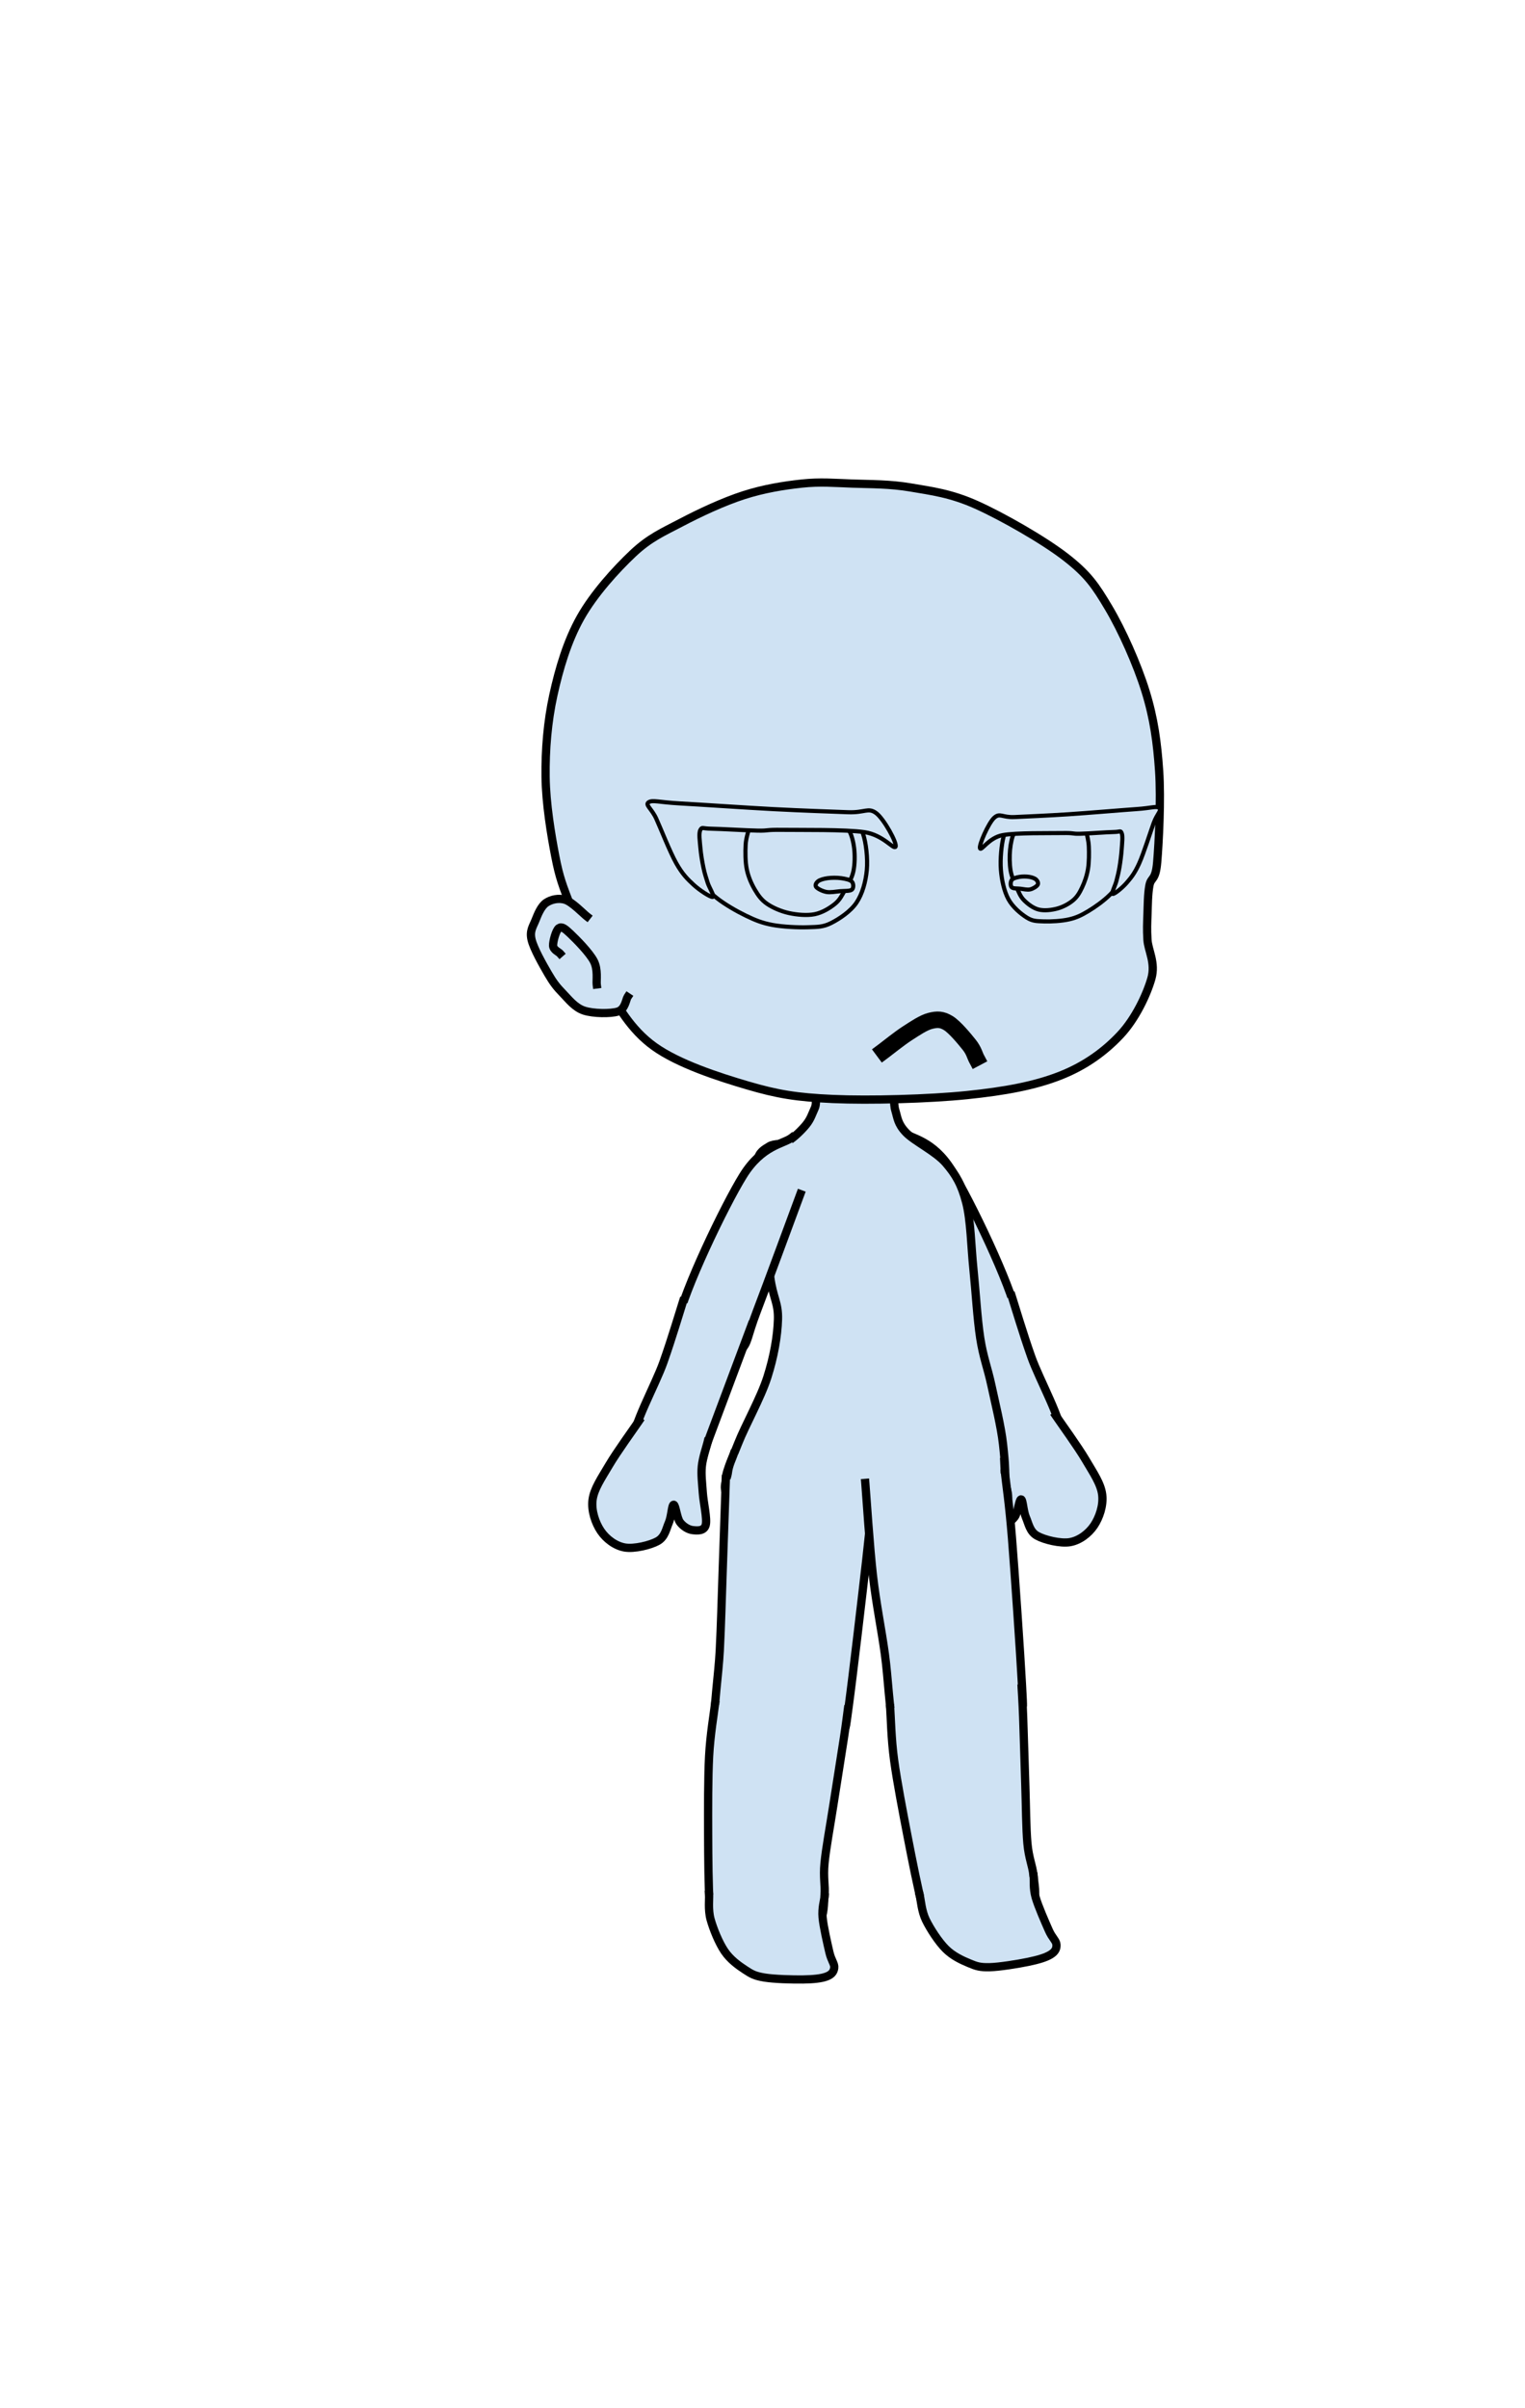 <svg version="1.1" viewBox="0.0 0.0 369.756 583.864" fill="none" stroke="none" stroke-linecap="square" stroke-miterlimit="10" xmlns:xlink="http://www.w3.org/1999/xlink" xmlns="http://www.w3.org/2000/svg"><clipPath id="p.0"><path d="m0 0l369.756 0l0 583.864l-369.756 0l0 -583.864z" clip-rule="nonzero"/></clipPath><g clip-path="url(#p.0)"><path fill="#000000" fill-opacity="0.0" d="m0 0l369.756 0l0 583.864l-369.756 0z" fill-rule="evenodd"/><path fill="#cfe2f3" d="m216.868 288.252c1.764 4.748 8.173 22.188 10.583 28.486c2.411 6.298 2.039 7.73 3.881 9.3c1.842 1.57 4.644 1.295 7.173 0.118c2.528 -1.177 9.291 -0.118 7.998 -7.181c-1.294 -7.063 -11.174 -27.8 -15.76 -35.196c-4.586 -7.396 -9.799 -7.651 -11.758 -9.182" fill-rule="evenodd"/><path stroke="#000000" stroke-width="2.0" stroke-linejoin="round" stroke-linecap="butt" d="m216.868 288.252c1.764 4.748 8.173 22.188 10.583 28.486c2.411 6.298 2.039 7.73 3.881 9.3c1.842 1.57 4.644 1.295 7.173 0.118c2.528 -1.177 9.291 -0.118 7.998 -7.181c-1.294 -7.063 -11.174 -27.8 -15.76 -35.196c-4.586 -7.396 -9.799 -7.651 -11.758 -9.182" fill-rule="evenodd"/><path fill="#cfe2f3" d="m228.75 320.15c1.666 4.453 7.744 20.734 9.999 26.718c2.255 5.983 1.686 7.613 3.529 9.183c1.842 1.57 4.978 1.412 7.525 0.235c2.548 -1.177 7.723 -2.747 7.762 -7.298c0.039 -4.551 -5.491 -14.242 -7.529 -20.009c-2.039 -5.768 -3.92 -12.163 -4.704 -14.596" fill-rule="evenodd"/><path stroke="#000000" stroke-width="2.0" stroke-linejoin="round" stroke-linecap="butt" d="m228.75 320.15c1.666 4.453 7.744 20.734 9.999 26.718c2.255 5.983 1.686 7.613 3.529 9.183c1.842 1.57 4.978 1.412 7.525 0.235c2.548 -1.177 7.723 -2.747 7.762 -7.298c0.039 -4.551 -5.491 -14.242 -7.529 -20.009c-2.039 -5.768 -3.92 -12.163 -4.704 -14.596" fill-rule="evenodd"/><path fill="#cfe2f3" d="m256.033 343.338c1.2 1.776 5.334 7.476 7.202 10.657c1.868 3.181 3.671 5.766 4.005 8.427c0.334 2.661 -0.705 5.617 -2.002 7.538c-1.298 1.922 -3.485 3.585 -5.784 3.992c-2.299 0.406 -6.226 -0.551 -8.011 -1.553c-1.785 -1.002 -2.054 -2.989 -2.7 -4.458c-0.646 -1.469 -0.725 -4.336 -1.176 -4.355c-0.451 -0.02 -0.766 3.212 -1.529 4.237c-0.763 1.025 -2.011 1.797 -3.05 1.915c-1.039 0.118 -2.77 0.307 -3.182 -1.209c-0.413 -1.516 0.549 -5.512 0.705 -7.886c0.157 -2.374 0.431 -4.316 0.235 -6.357c-0.196 -2.04 -1.176 -4.905 -1.411 -5.886" fill-rule="evenodd"/><path stroke="#000000" stroke-width="2.0" stroke-linejoin="round" stroke-linecap="butt" d="m256.033 343.338c1.2 1.776 5.334 7.476 7.202 10.657c1.868 3.181 3.671 5.766 4.005 8.427c0.334 2.661 -0.705 5.617 -2.002 7.538c-1.298 1.922 -3.485 3.585 -5.784 3.992c-2.299 0.406 -6.226 -0.551 -8.011 -1.553c-1.785 -1.002 -2.054 -2.989 -2.7 -4.458c-0.646 -1.469 -0.725 -4.336 -1.176 -4.355c-0.451 -0.02 -0.766 3.212 -1.529 4.237c-0.763 1.025 -2.011 1.797 -3.05 1.915c-1.039 0.118 -2.77 0.307 -3.182 -1.209c-0.413 -1.516 0.549 -5.512 0.705 -7.886c0.157 -2.374 0.431 -4.316 0.235 -6.357c-0.196 -2.04 -1.176 -4.905 -1.411 -5.886" fill-rule="evenodd"/><path fill="#cfe2f3" d="m217.088 269.269c-0.549 -1.788 -0.077 -4.271 -0.704 -5.363c-0.627 -1.093 -0.275 -1.112 -3.058 -1.192c-2.783 -0.079 -11.015 -0.278 -13.641 0.715c-2.626 0.993 -1.411 3.696 -2.116 5.245c-0.705 1.55 -1.019 2.701 -2.116 4.052c-1.098 1.351 -2.979 3.179 -4.469 4.053c-1.49 0.874 -3.255 0.437 -4.47 1.192c-1.215 0.755 -2.508 1.391 -2.822 3.338c-0.313 1.947 0.432 3.617 0.941 8.345c0.51 4.729 1.45 14.98 2.116 20.026c0.666 5.047 1.999 6.199 1.882 10.253c-0.118 4.053 -0.98 9.06 -2.587 14.067c-1.607 5.007 -5.38 11.699 -7.056 15.974c-1.676 4.275 -3.322 7.386 -2.999 9.675c0.323 2.289 -1.01 3.25 4.938 4.061c5.949 0.811 21.277 0.514 30.754 0.807c9.477 0.293 20.854 1.43 26.106 0.953c5.253 -0.477 4.508 -1.271 5.409 -3.814c0.902 -2.543 0.47 -7.152 0 -11.443c-0.47 -4.292 -1.901 -10.014 -2.822 -14.306c-0.921 -4.292 -1.98 -6.756 -2.705 -11.445c-0.725 -4.689 -1.079 -11.206 -1.647 -16.69c-0.568 -5.484 -0.646 -11.922 -1.764 -16.213c-1.117 -4.292 -2.509 -6.715 -4.94 -9.536c-2.43 -2.821 -7.605 -5.265 -9.643 -7.391c-2.038 -2.126 -2.039 -3.577 -2.587 -5.365z" fill-rule="evenodd"/><path stroke="#000000" stroke-width="2.0" stroke-linejoin="round" stroke-linecap="butt" d="m217.088 269.269c-0.549 -1.788 -0.077 -4.271 -0.704 -5.363c-0.627 -1.093 -0.275 -1.112 -3.058 -1.192c-2.783 -0.079 -11.015 -0.278 -13.641 0.715c-2.626 0.993 -1.411 3.696 -2.116 5.245c-0.705 1.55 -1.019 2.701 -2.116 4.052c-1.098 1.351 -2.979 3.179 -4.469 4.053c-1.49 0.874 -3.255 0.437 -4.47 1.192c-1.215 0.755 -2.508 1.391 -2.822 3.338c-0.313 1.947 0.432 3.617 0.941 8.345c0.51 4.729 1.45 14.98 2.116 20.026c0.666 5.047 1.999 6.199 1.882 10.253c-0.118 4.053 -0.98 9.06 -2.587 14.067c-1.607 5.007 -5.38 11.699 -7.056 15.974c-1.676 4.275 -3.322 7.386 -2.999 9.675c0.323 2.289 -1.01 3.25 4.938 4.061c5.949 0.811 21.277 0.514 30.754 0.807c9.477 0.293 20.854 1.43 26.106 0.953c5.253 -0.477 4.508 -1.271 5.409 -3.814c0.902 -2.543 0.47 -7.152 0 -11.443c-0.47 -4.292 -1.901 -10.014 -2.822 -14.306c-0.921 -4.292 -1.98 -6.756 -2.705 -11.445c-0.725 -4.689 -1.079 -11.206 -1.647 -16.69c-0.568 -5.484 -0.646 -11.922 -1.764 -16.213c-1.117 -4.292 -2.509 -6.715 -4.94 -9.536c-2.43 -2.821 -7.605 -5.265 -9.643 -7.391c-2.038 -2.126 -2.039 -3.577 -2.587 -5.365z" fill-rule="evenodd"/><path fill="#cfe2f3" d="m278.693 214.713c0.392 -2.118 1.491 -1.02 1.883 -5.649c0.392 -4.629 0.942 -15.222 0.471 -22.126c-0.471 -6.905 -1.255 -12.711 -3.295 -19.302c-2.04 -6.591 -5.728 -14.829 -8.945 -20.243c-3.217 -5.414 -5.022 -8.082 -10.357 -12.24c-5.335 -4.158 -15.379 -9.886 -21.656 -12.711c-6.277 -2.825 -10.985 -3.374 -16.006 -4.237c-5.022 -0.863 -9.729 -0.785 -14.123 -0.942c-4.394 -0.157 -7.846 -0.471 -12.24 0c-4.394 0.471 -9.258 1.255 -14.123 2.825c-4.865 1.569 -10.592 4.237 -15.065 6.591c-4.472 2.354 -7.689 3.688 -11.769 7.532c-4.08 3.845 -9.494 9.808 -12.711 15.535c-3.217 5.728 -5.178 12.397 -6.591 18.831c-1.412 6.434 -1.962 13.26 -1.883 19.772c0.078 6.512 1.334 14.045 2.354 19.302c1.02 5.257 1.805 7.14 3.766 12.24c1.962 5.1 4.629 12.711 8.003 18.36c3.374 5.649 6.434 11.377 12.24 15.535c5.806 4.158 15.379 7.297 22.597 9.415c7.218 2.118 11.848 2.903 20.714 3.295c8.866 0.392 23.303 -6.1035156E-5 32.483 -0.942c9.18 -0.942 16.399 -2.275 22.597 -4.708c6.198 -2.432 10.906 -5.963 14.594 -9.886c3.688 -3.923 6.434 -9.808 7.532 -13.652c1.098 -3.845 -0.785 -6.826 -0.942 -9.415c-0.157 -2.589 -0.078 -3.923 0 -6.12c0.078 -2.197 0.078 -4.943 0.471 -7.062z" fill-rule="evenodd"/><path stroke="#000000" stroke-width="2.0" stroke-linejoin="round" stroke-linecap="butt" d="m278.693 214.713c0.392 -2.118 1.491 -1.02 1.883 -5.649c0.392 -4.629 0.942 -15.222 0.471 -22.126c-0.471 -6.905 -1.255 -12.711 -3.295 -19.302c-2.04 -6.591 -5.728 -14.829 -8.945 -20.243c-3.217 -5.414 -5.022 -8.082 -10.357 -12.24c-5.335 -4.158 -15.379 -9.886 -21.656 -12.711c-6.277 -2.825 -10.985 -3.374 -16.006 -4.237c-5.022 -0.863 -9.729 -0.785 -14.123 -0.942c-4.394 -0.157 -7.846 -0.471 -12.24 0c-4.394 0.471 -9.258 1.255 -14.123 2.825c-4.865 1.569 -10.592 4.237 -15.065 6.591c-4.472 2.354 -7.689 3.688 -11.769 7.532c-4.08 3.845 -9.494 9.808 -12.711 15.535c-3.217 5.728 -5.178 12.397 -6.591 18.831c-1.412 6.434 -1.962 13.26 -1.883 19.772c0.078 6.512 1.334 14.045 2.354 19.302c1.02 5.257 1.805 7.14 3.766 12.24c1.962 5.1 4.629 12.711 8.003 18.36c3.374 5.649 6.434 11.377 12.24 15.535c5.806 4.158 15.379 7.297 22.597 9.415c7.218 2.118 11.848 2.903 20.714 3.295c8.866 0.392 23.303 -6.1035156E-5 32.483 -0.942c9.18 -0.942 16.399 -2.275 22.597 -4.708c6.198 -2.432 10.906 -5.963 14.594 -9.886c3.688 -3.923 6.434 -9.808 7.532 -13.652c1.098 -3.845 -0.785 -6.826 -0.942 -9.415c-0.157 -2.589 -0.078 -3.923 0 -6.12c0.078 -2.197 0.078 -4.943 0.471 -7.062z" fill-rule="evenodd"/><path fill="#cfe2f3" d="m142.294 222.22c-0.862 -0.667 -3.528 -3.453 -5.174 -4.002c-1.647 -0.549 -3.49 -0.118 -4.705 0.706c-1.215 0.824 -1.999 2.747 -2.587 4.238c-0.588 1.491 -1.45 2.55 -0.94 4.708c0.51 2.158 2.744 6.082 3.998 8.24c1.254 2.158 2.077 3.217 3.527 4.708c1.45 1.491 2.94 3.493 5.174 4.238c2.234 0.746 6.468 0.785 8.232 0.235c1.764 -0.55 1.96 -2.943 2.352 -3.532" fill-rule="evenodd"/><path stroke="#000000" stroke-width="2.0" stroke-linejoin="round" stroke-linecap="butt" d="m142.294 222.22c-0.862 -0.667 -3.528 -3.453 -5.174 -4.002c-1.647 -0.549 -3.49 -0.118 -4.705 0.706c-1.215 0.824 -1.999 2.747 -2.587 4.238c-0.588 1.491 -1.45 2.55 -0.94 4.708c0.51 2.158 2.744 6.082 3.998 8.24c1.254 2.158 2.077 3.217 3.527 4.708c1.45 1.491 2.94 3.493 5.174 4.238c2.234 0.746 6.468 0.785 8.232 0.235c1.764 -0.55 1.96 -2.943 2.352 -3.532" fill-rule="evenodd"/><path fill="#cfe2f3" d="m135.75 231.183c-0.275 -0.314 -1.608 -0.863 -1.647 -1.884c-0.039 -1.02 0.705 -3.766 1.411 -4.237c0.706 -0.471 1.412 0.078 2.823 1.412c1.411 1.334 4.586 4.551 5.644 6.592c1.058 2.04 0.588 4.709 0.705 5.651" fill-rule="evenodd"/><path stroke="#000000" stroke-width="2.0" stroke-linejoin="round" stroke-linecap="butt" d="m135.75 231.183c-0.275 -0.314 -1.608 -0.863 -1.647 -1.884c-0.039 -1.02 0.705 -3.766 1.411 -4.237c0.706 -0.471 1.412 0.078 2.823 1.412c1.411 1.334 4.586 4.551 5.644 6.592c1.058 2.04 0.588 4.709 0.705 5.651" fill-rule="evenodd"/><path fill="#cfe2f3" d="m194.059 289.55c-1.764 4.748 -8.173 22.188 -10.583 28.486c-2.411 6.298 -2.039 7.73 -3.881 9.3c-1.842 1.57 -4.644 1.295 -7.173 0.118c-2.528 -1.177 -9.291 -0.118 -7.998 -7.181c1.294 -7.063 11.174 -27.8 15.76 -35.196c4.586 -7.396 9.799 -7.651 11.758 -9.182" fill-rule="evenodd"/><path stroke="#000000" stroke-width="2.0" stroke-linejoin="round" stroke-linecap="butt" d="m194.059 289.55c-1.764 4.748 -8.173 22.188 -10.583 28.486c-2.411 6.298 -2.039 7.73 -3.881 9.3c-1.842 1.57 -4.644 1.295 -7.173 0.118c-2.528 -1.177 -9.291 -0.118 -7.998 -7.181c1.294 -7.063 11.174 -27.8 15.76 -35.196c4.586 -7.396 9.799 -7.651 11.758 -9.182" fill-rule="evenodd"/><path fill="#cfe2f3" d="m182.16 321.448c-1.666 4.453 -7.744 20.734 -9.999 26.718c-2.255 5.983 -1.686 7.613 -3.529 9.183c-1.842 1.57 -4.978 1.412 -7.525 0.235c-2.548 -1.177 -7.723 -2.747 -7.762 -7.298c-0.039 -4.551 5.491 -14.242 7.529 -20.009c2.039 -5.768 3.92 -12.163 4.704 -14.596" fill-rule="evenodd"/><path stroke="#000000" stroke-width="2.0" stroke-linejoin="round" stroke-linecap="butt" d="m182.16 321.448c-1.666 4.453 -7.744 20.734 -9.999 26.718c-2.255 5.983 -1.686 7.613 -3.529 9.183c-1.842 1.57 -4.978 1.412 -7.525 0.235c-2.548 -1.177 -7.723 -2.747 -7.762 -7.298c-0.039 -4.551 5.491 -14.242 7.529 -20.009c2.039 -5.768 3.92 -12.163 4.704 -14.596" fill-rule="evenodd"/><path fill="#cfe2f3" d="m154.877 344.637c-1.2 1.776 -5.334 7.476 -7.202 10.657c-1.868 3.181 -3.671 5.766 -4.005 8.427c-0.334 2.661 0.705 5.617 2.002 7.538c1.298 1.922 3.485 3.585 5.784 3.992c2.299 0.406 6.226 -0.551 8.011 -1.553c1.785 -1.002 2.054 -2.989 2.7 -4.458c0.646 -1.469 0.725 -4.336 1.176 -4.355c0.451 -0.02 0.766 3.212 1.529 4.237c0.763 1.025 2.011 1.797 3.05 1.915c1.039 0.118 2.77 0.307 3.182 -1.209c0.413 -1.516 -0.549 -5.512 -0.705 -7.886c-0.157 -2.374 -0.431 -4.316 -0.235 -6.357c0.196 -2.04 1.176 -4.905 1.411 -5.886" fill-rule="evenodd"/><path stroke="#000000" stroke-width="2.0" stroke-linejoin="round" stroke-linecap="butt" d="m154.877 344.637c-1.2 1.776 -5.334 7.476 -7.202 10.657c-1.868 3.181 -3.671 5.766 -4.005 8.427c-0.334 2.661 0.705 5.617 2.002 7.538c1.298 1.922 3.485 3.585 5.784 3.992c2.299 0.406 6.226 -0.551 8.011 -1.553c1.785 -1.002 2.054 -2.989 2.7 -4.458c0.646 -1.469 0.725 -4.336 1.176 -4.355c0.451 -0.02 0.766 3.212 1.529 4.237c0.763 1.025 2.011 1.797 3.05 1.915c1.039 0.118 2.77 0.307 3.182 -1.209c0.413 -1.516 -0.549 -5.512 -0.705 -7.886c-0.157 -2.374 -0.431 -4.316 -0.235 -6.357c0.196 -2.04 1.176 -4.905 1.411 -5.886" fill-rule="evenodd"/><path fill="#cfe2f3" d="m177.875 352.688c-0.229 0.719 -1.185 2.635 -1.373 4.312c-0.187 1.677 -1.709 4.167 0.249 5.751c1.958 1.584 5.916 2.959 11.499 3.751c5.583 0.792 14.291 0.875 22.0 1.0c7.709 0.125 18.668 0.206 24.252 -0.252c5.584 -0.458 7.718 -1.082 9.249 -2.499c1.531 -1.416 -0.021 -4.292 -0.063 -6.0c-0.042 -1.708 -0.155 -3.541 -0.186 -4.249" fill-rule="evenodd"/><path stroke="#000000" stroke-width="2.0" stroke-linejoin="round" stroke-linecap="butt" d="m177.875 352.688c-0.229 0.719 -1.185 2.635 -1.373 4.312c-0.187 1.677 -1.709 4.167 0.249 5.751c1.958 1.584 5.916 2.959 11.499 3.751c5.583 0.792 14.291 0.875 22.0 1.0c7.709 0.125 18.668 0.206 24.252 -0.252c5.584 -0.458 7.718 -1.082 9.249 -2.499c1.531 -1.416 -0.021 -4.292 -0.063 -6.0c-0.042 -1.708 -0.155 -3.541 -0.186 -4.249" fill-rule="evenodd"/><path fill="#cfe2f3" d="m175.988 358.645c-0.127 3.708 -0.519 15.323 -0.764 22.249c-0.245 6.926 -0.392 13.184 -0.705 19.306c-0.314 6.121 -1.529 13.734 -1.176 17.422c0.353 3.688 1.607 3.61 3.293 4.708c1.686 1.099 3.921 1.491 6.821 1.884c2.901 0.392 7.722 0.628 10.583 0.471c2.861 -0.157 4.861 -0.59 6.585 -1.414c1.725 -0.824 2.901 -1.922 3.763 -3.531c0.862 -1.609 0.47 0.786 1.411 -6.121c0.941 -6.906 3.254 -26.684 4.234 -35.317c0.98 -8.633 1.371 -13.733 1.646 -16.48" fill-rule="evenodd"/><path stroke="#000000" stroke-width="2.0" stroke-linejoin="round" stroke-linecap="butt" d="m175.988 358.645c-0.127 3.708 -0.519 15.323 -0.764 22.249c-0.245 6.926 -0.392 13.184 -0.705 19.306c-0.314 6.121 -1.529 13.734 -1.176 17.422c0.353 3.688 1.607 3.61 3.293 4.708c1.686 1.099 3.921 1.491 6.821 1.884c2.901 0.392 7.722 0.628 10.583 0.471c2.861 -0.157 4.861 -0.59 6.585 -1.414c1.725 -0.824 2.901 -1.922 3.763 -3.531c0.862 -1.609 0.47 0.786 1.411 -6.121c0.941 -6.906 3.254 -26.684 4.234 -35.317c0.98 -8.633 1.371 -13.733 1.646 -16.48" fill-rule="evenodd"/><path fill="#cfe2f3" d="m173.343 413.379c-0.235 2.08 -1.136 7.259 -1.411 12.478c-0.275 5.219 -0.256 12.929 -0.236 18.834c0.02 5.906 0.08 12.95 0.354 16.599c0.274 3.649 0.137 4.1 1.293 5.296c1.156 1.197 2.313 1.452 5.645 1.884c3.332 0.432 11.054 1.138 14.347 0.706c3.293 -0.432 4.312 -1.687 5.409 -3.296c1.098 -1.609 0.98 -4.003 1.176 -6.357c0.196 -2.354 -0.353 -4.159 0 -7.769c0.353 -3.61 1.332 -8.828 2.116 -13.89c0.784 -5.062 1.999 -12.595 2.587 -16.48c0.588 -3.885 0.785 -5.69 0.942 -6.828" fill-rule="evenodd"/><path stroke="#000000" stroke-width="2.0" stroke-linejoin="round" stroke-linecap="butt" d="m173.343 413.379c-0.235 2.08 -1.136 7.259 -1.411 12.478c-0.275 5.219 -0.256 12.929 -0.236 18.834c0.02 5.906 0.08 12.95 0.354 16.599c0.274 3.649 0.137 4.1 1.293 5.296c1.156 1.197 2.313 1.452 5.645 1.884c3.332 0.432 11.054 1.138 14.347 0.706c3.293 -0.432 4.312 -1.687 5.409 -3.296c1.098 -1.609 0.98 -4.003 1.176 -6.357c0.196 -2.354 -0.353 -4.159 0 -7.769c0.353 -3.61 1.332 -8.828 2.116 -13.89c0.784 -5.062 1.999 -12.595 2.587 -16.48c0.588 -3.885 0.785 -5.69 0.942 -6.828" fill-rule="evenodd"/><path fill="#cfe2f3" d="m171.931 459.404c0.059 1 -0.274 3.707 0.353 6.003c0.627 2.295 2.019 5.729 3.411 7.769c1.391 2.04 3.331 3.414 4.938 4.473c1.607 1.06 2.353 1.491 4.705 1.884c2.352 0.392 6.898 0.51 9.407 0.471c2.509 -0.039 4.391 -0.235 5.645 -0.706c1.254 -0.471 1.764 -1.139 1.882 -2.12c0.118 -0.981 -0.706 -1.726 -1.176 -3.766c-0.471 -2.04 -1.451 -6.239 -1.647 -8.475c-0.196 -2.237 0.392 -4.12 0.471 -4.945" fill-rule="evenodd"/><path stroke="#000000" stroke-width="2.0" stroke-linejoin="round" stroke-linecap="butt" d="m171.931 459.404c0.059 1 -0.274 3.707 0.353 6.003c0.627 2.295 2.019 5.729 3.411 7.769c1.391 2.04 3.331 3.414 4.938 4.473c1.607 1.06 2.353 1.491 4.705 1.884c2.352 0.392 6.898 0.51 9.407 0.471c2.509 -0.039 4.391 -0.235 5.645 -0.706c1.254 -0.471 1.764 -1.139 1.882 -2.12c0.118 -0.981 -0.706 -1.726 -1.176 -3.766c-0.471 -2.04 -1.451 -6.239 -1.647 -8.475c-0.196 -2.237 0.392 -4.12 0.471 -4.945" fill-rule="evenodd"/><path fill="#cfe2f3" d="m209.802 359.587c0.307 3.737 1.054 15.502 1.845 22.422c0.791 6.92 2.071 13.027 2.903 19.1c0.832 6.073 1.058 13.779 2.092 17.337c1.034 3.558 2.251 3.246 4.112 4.011c1.861 0.765 4.129 0.734 7.052 0.578c2.923 -0.156 7.704 -0.825 10.486 -1.513c2.782 -0.689 4.665 -1.487 6.206 -2.619c1.541 -1.132 2.492 -2.43 3.04 -4.171c0.548 -1.741 0.609 0.684 0.247 -6.277c-0.362 -6.961 -1.735 -26.952 -2.421 -35.489c-0.686 -8.537 -1.413 -13.111 -1.695 -15.733" fill-rule="evenodd"/><path stroke="#000000" stroke-width="2.0" stroke-linejoin="round" stroke-linecap="butt" d="m209.802 359.587c0.307 3.737 1.054 15.502 1.845 22.422c0.791 6.92 2.071 13.027 2.903 19.1c0.832 6.073 1.058 13.779 2.092 17.337c1.034 3.558 2.251 3.246 4.112 4.011c1.861 0.765 4.129 0.734 7.052 0.578c2.923 -0.156 7.704 -0.825 10.486 -1.513c2.782 -0.689 4.665 -1.487 6.206 -2.619c1.541 -1.132 2.492 -2.43 3.04 -4.171c0.548 -1.741 0.609 0.684 0.247 -6.277c-0.362 -6.961 -1.735 -26.952 -2.421 -35.489c-0.686 -8.537 -1.413 -13.111 -1.695 -15.733" fill-rule="evenodd"/><path fill="#cfe2f3" d="m215.844 414.275c0.156 2.087 0.236 7.343 0.939 12.521c0.703 5.178 2.158 12.749 3.278 18.547c1.12 5.798 2.492 12.707 3.441 16.241c0.95 3.534 0.898 4.002 2.257 4.962c1.359 0.96 2.543 0.994 5.898 0.796c3.354 -0.198 11.074 -0.947 14.229 -1.985c3.155 -1.039 3.922 -2.463 4.701 -4.248c0.779 -1.785 0.217 -4.115 -0.029 -6.465c-0.246 -2.35 -1.122 -4.02 -1.448 -7.633c-0.326 -3.612 -0.336 -8.922 -0.509 -14.041c-0.173 -5.119 -0.383 -12.747 -0.529 -16.673c-0.146 -3.926 -0.29 -5.737 -0.347 -6.884" fill-rule="evenodd"/><path stroke="#000000" stroke-width="2.0" stroke-linejoin="round" stroke-linecap="butt" d="m215.844 414.275c0.156 2.087 0.236 7.343 0.939 12.521c0.703 5.178 2.158 12.749 3.278 18.547c1.12 5.798 2.492 12.707 3.441 16.241c0.95 3.534 0.898 4.002 2.257 4.962c1.359 0.96 2.543 0.994 5.898 0.796c3.354 -0.198 11.074 -0.947 14.229 -1.985c3.155 -1.039 3.922 -2.463 4.701 -4.248c0.779 -1.785 0.217 -4.115 -0.029 -6.465c-0.246 -2.35 -1.122 -4.02 -1.448 -7.633c-0.326 -3.612 -0.336 -8.922 -0.509 -14.041c-0.173 -5.119 -0.383 -12.747 -0.529 -16.673c-0.146 -3.926 -0.29 -5.737 -0.347 -6.884" fill-rule="evenodd"/><path fill="#cfe2f3" d="m223.026 459.758c0.244 0.972 0.421 3.693 1.465 5.831c1.044 2.138 3.052 5.251 4.799 6.996c1.748 1.745 3.909 2.732 5.686 3.472c1.777 0.741 2.59 1.025 4.974 0.972c2.384 -0.054 6.873 -0.787 9.331 -1.294c2.458 -0.507 4.27 -1.051 5.415 -1.748c1.145 -0.697 1.521 -1.448 1.454 -2.434c-0.067 -0.986 -1.015 -1.563 -1.858 -3.48c-0.843 -1.916 -2.588 -5.858 -3.198 -8.019c-0.609 -2.161 -0.382 -4.121 -0.459 -4.945" fill-rule="evenodd"/><path stroke="#000000" stroke-width="2.0" stroke-linejoin="round" stroke-linecap="butt" d="m223.026 459.758c0.244 0.972 0.421 3.693 1.465 5.831c1.044 2.138 3.052 5.251 4.799 6.996c1.748 1.745 3.909 2.732 5.686 3.472c1.777 0.741 2.59 1.025 4.974 0.972c2.384 -0.054 6.873 -0.787 9.331 -1.294c2.458 -0.507 4.27 -1.051 5.415 -1.748c1.145 -0.697 1.521 -1.448 1.454 -2.434c-0.067 -0.986 -1.015 -1.563 -1.858 -3.48c-0.843 -1.916 -2.588 -5.858 -3.198 -8.019c-0.609 -2.161 -0.382 -4.121 -0.459 -4.945" fill-rule="evenodd"/><path fill="#cfe2f3" d="m201.522 223.826c-1.968 0.992 -3.301 0.946 -5.672 1.024c-2.371 0.077 -6.056 -0.094 -8.551 -0.559c-2.495 -0.465 -4.17 -1.146 -6.417 -2.231c-2.247 -1.085 -5.113 -2.729 -7.066 -4.278c-1.952 -1.549 -3.564 -3.112 -4.648 -5.018c-1.084 -1.906 -1.626 -4.062 -1.858 -6.417c-0.232 -2.356 -0.744 -6.198 0.465 -7.717c1.209 -1.518 3.286 -1.285 6.787 -1.394c3.502 -0.108 9.032 0.541 14.223 0.743c5.191 0.202 13.512 -0.23 16.921 0.467c3.409 0.697 2.789 1.625 3.533 3.717c0.744 2.092 1.192 6.046 0.929 8.835c-0.263 2.789 -1.068 5.762 -2.509 7.9c-1.441 2.138 -4.168 3.937 -6.136 4.929z" fill-rule="evenodd"/><path stroke="#000000" stroke-width="1.0" stroke-linejoin="round" stroke-linecap="butt" d="m201.522 223.826c-1.968 0.992 -3.301 0.946 -5.672 1.024c-2.371 0.077 -6.056 -0.094 -8.551 -0.559c-2.495 -0.465 -4.17 -1.146 -6.417 -2.231c-2.247 -1.085 -5.113 -2.729 -7.066 -4.278c-1.952 -1.549 -3.564 -3.112 -4.648 -5.018c-1.084 -1.906 -1.626 -4.062 -1.858 -6.417c-0.232 -2.356 -0.744 -6.198 0.465 -7.717c1.209 -1.518 3.286 -1.285 6.787 -1.394c3.502 -0.108 9.032 0.541 14.223 0.743c5.191 0.202 13.512 -0.23 16.921 0.467c3.409 0.697 2.789 1.625 3.533 3.717c0.744 2.092 1.192 6.046 0.929 8.835c-0.263 2.789 -1.068 5.762 -2.509 7.9c-1.441 2.138 -4.168 3.937 -6.136 4.929z" fill-rule="evenodd"/><path fill="#cfe2f3" d="m181.997 199.745c-0.356 0.279 -0.169 0.266 -0.37 1.118c-0.201 0.853 -0.744 2.339 -0.837 3.997c-0.093 1.658 -0.094 4.137 0.278 5.95c0.372 1.813 1.131 3.532 1.953 4.927c0.822 1.395 1.597 2.496 2.976 3.441c1.379 0.945 3.378 1.813 5.299 2.231c1.921 0.418 4.369 0.65 6.228 0.278c1.859 -0.372 3.687 -1.502 4.927 -2.509c1.24 -1.007 1.768 -2.216 2.512 -3.533c0.744 -1.317 1.597 -2.712 1.953 -4.37c0.356 -1.658 0.385 -3.888 0.184 -5.577c-0.202 -1.689 -0.681 -3.549 -1.394 -4.556c-0.713 -1.007 -1.069 -1.209 -2.882 -1.488c-1.813 -0.279 -5.283 -0.109 -7.995 -0.186c-2.712 -0.077 -6.431 -0.232 -8.276 -0.278c-1.844 -0.046 -2.031 -0.093 -2.79 0c-0.759 0.093 -1.41 0.277 -1.766 0.556z" fill-rule="evenodd"/><path stroke="#000000" stroke-width="1.0" stroke-linejoin="round" stroke-linecap="butt" d="m181.997 199.745c-0.356 0.279 -0.169 0.266 -0.37 1.118c-0.201 0.853 -0.744 2.339 -0.837 3.997c-0.093 1.658 -0.094 4.137 0.278 5.95c0.372 1.813 1.131 3.532 1.953 4.927c0.822 1.395 1.597 2.496 2.976 3.441c1.379 0.945 3.378 1.813 5.299 2.231c1.921 0.418 4.369 0.65 6.228 0.278c1.859 -0.372 3.687 -1.502 4.927 -2.509c1.24 -1.007 1.768 -2.216 2.512 -3.533c0.744 -1.317 1.597 -2.712 1.953 -4.37c0.356 -1.658 0.385 -3.888 0.184 -5.577c-0.202 -1.689 -0.681 -3.549 -1.394 -4.556c-0.713 -1.007 -1.069 -1.209 -2.882 -1.488c-1.813 -0.279 -5.283 -0.109 -7.995 -0.186c-2.712 -0.077 -6.431 -0.232 -8.276 -0.278c-1.844 -0.046 -2.031 -0.093 -2.79 0c-0.759 0.093 -1.41 0.277 -1.766 0.556z" fill-rule="evenodd"/><path fill="#cfe2f3" d="m189.715 201.232c4.308 0.062 15.324 -0.123 19.895 0.559c4.571 0.682 7.065 4.308 7.53 3.533c0.465 -0.775 -2.819 -6.787 -4.74 -8.181c-1.921 -1.395 -2.665 -0.031 -6.787 -0.186c-4.122 -0.155 -11.142 -0.389 -17.945 -0.745c-6.803 -0.357 -17.804 -1.115 -22.871 -1.394c-5.067 -0.279 -6.585 -0.898 -7.53 -0.278c-0.945 0.62 0.745 1.534 1.861 3.997c1.116 2.464 3.332 8.119 4.835 10.785c1.503 2.665 2.712 3.844 4.184 5.207c1.472 1.364 4.075 3.051 4.648 2.974c0.573 -0.077 -0.838 -2.261 -1.21 -3.438c-0.372 -1.178 -0.727 -2.217 -1.021 -3.627c-0.294 -1.41 -0.621 -3.301 -0.745 -4.835c-0.124 -1.534 -0.449 -3.595 0 -4.37c0.449 -0.775 0.371 -0.309 2.696 -0.278c2.324 0.031 8.382 0.418 11.249 0.465c2.867 0.046 1.645 -0.248 5.953 -0.186z" fill-rule="evenodd"/><path stroke="#000000" stroke-width="1.0" stroke-linejoin="round" stroke-linecap="butt" d="m189.715 201.232c4.308 0.062 15.324 -0.123 19.895 0.559c4.571 0.682 7.065 4.308 7.53 3.533c0.465 -0.775 -2.819 -6.787 -4.74 -8.181c-1.921 -1.395 -2.665 -0.031 -6.787 -0.186c-4.122 -0.155 -11.142 -0.389 -17.945 -0.745c-6.803 -0.357 -17.804 -1.115 -22.871 -1.394c-5.067 -0.279 -6.585 -0.898 -7.53 -0.278c-0.945 0.62 0.745 1.534 1.861 3.997c1.116 2.464 3.332 8.119 4.835 10.785c1.503 2.665 2.712 3.844 4.184 5.207c1.472 1.364 4.075 3.051 4.648 2.974c0.573 -0.077 -0.838 -2.261 -1.21 -3.438c-0.372 -1.178 -0.727 -2.217 -1.021 -3.627c-0.294 -1.41 -0.621 -3.301 -0.745 -4.835c-0.124 -1.534 -0.449 -3.595 0 -4.37c0.449 -0.775 0.371 -0.309 2.696 -0.278c2.324 0.031 8.382 0.418 11.249 0.465c2.867 0.046 1.645 -0.248 5.953 -0.186z" fill-rule="evenodd"/><path fill="#cfe2f3" d="m206.541 213.784c-0.434 -0.465 -1.627 -0.698 -2.604 -0.837c-0.976 -0.14 -2.325 -0.124 -3.255 0c-0.93 0.124 -1.858 0.389 -2.323 0.745c-0.465 0.357 -0.805 0.96 -0.465 1.394c0.341 0.434 1.549 1.039 2.509 1.21c0.961 0.171 2.232 -0.093 3.255 -0.186c1.023 -0.093 2.402 0.015 2.882 -0.373c0.48 -0.388 0.434 -1.488 0 -1.953z" fill-rule="evenodd"/><path stroke="#000000" stroke-width="1.0" stroke-linejoin="round" stroke-linecap="butt" d="m206.541 213.784c-0.434 -0.465 -1.627 -0.698 -2.604 -0.837c-0.976 -0.14 -2.325 -0.124 -3.255 0c-0.93 0.124 -1.858 0.389 -2.323 0.745c-0.465 0.357 -0.805 0.96 -0.465 1.394c0.341 0.434 1.549 1.039 2.509 1.21c0.961 0.171 2.232 -0.093 3.255 -0.186c1.023 -0.093 2.402 0.015 2.882 -0.373c0.48 -0.388 0.434 -1.488 0 -1.953z" fill-rule="evenodd"/><path fill="#cfe2f3" d="m248.95 222.502c1.429 0.9 2.396 0.858 4.117 0.928c1.721 0.07 4.396 -0.085 6.207 -0.507c1.811 -0.422 3.027 -1.04 4.658 -2.023c1.631 -0.984 3.712 -2.475 5.129 -3.88c1.417 -1.405 2.587 -2.823 3.374 -4.552c0.787 -1.729 1.18 -3.684 1.349 -5.821c0.169 -2.137 0.54 -5.622 -0.337 -6.999c-0.877 -1.377 -2.385 -1.166 -4.927 -1.264c-2.542 -0.098 -6.557 0.491 -10.325 0.674c-3.768 0.183 -9.809 -0.209 -12.283 0.424c-2.475 0.632 -2.025 1.474 -2.564 3.371c-0.54 1.897 -0.866 5.483 -0.674 8.013c0.191 2.53 0.775 5.226 1.821 7.166c1.046 1.939 3.026 3.571 4.454 4.471z" fill-rule="evenodd"/><path stroke="#000000" stroke-width="1.0" stroke-linejoin="round" stroke-linecap="butt" d="m248.95 222.502c1.429 0.9 2.396 0.858 4.117 0.928c1.721 0.07 4.396 -0.085 6.207 -0.507c1.811 -0.422 3.027 -1.04 4.658 -2.023c1.631 -0.984 3.712 -2.475 5.129 -3.88c1.417 -1.405 2.587 -2.823 3.374 -4.552c0.787 -1.729 1.18 -3.684 1.349 -5.821c0.169 -2.137 0.54 -5.622 -0.337 -6.999c-0.877 -1.377 -2.385 -1.166 -4.927 -1.264c-2.542 -0.098 -6.557 0.491 -10.325 0.674c-3.768 0.183 -9.809 -0.209 -12.283 0.424c-2.475 0.632 -2.025 1.474 -2.564 3.371c-0.54 1.897 -0.866 5.483 -0.674 8.013c0.191 2.53 0.775 5.226 1.821 7.166c1.046 1.939 3.026 3.571 4.454 4.471z" fill-rule="evenodd"/><path fill="#cfe2f3" d="m263.124 200.66c0.258 0.253 0.123 0.241 0.269 1.014c0.146 0.773 0.54 2.122 0.608 3.626c0.068 1.504 0.068 3.753 -0.202 5.397c-0.27 1.644 -0.821 3.203 -1.418 4.468c-0.596 1.265 -1.159 2.264 -2.161 3.121c-1.001 0.857 -2.452 1.644 -3.847 2.023c-1.395 0.379 -3.172 0.59 -4.521 0.252c-1.35 -0.337 -2.676 -1.362 -3.576 -2.276c-0.9 -0.913 -1.283 -2.01 -1.823 -3.204c-0.54 -1.195 -1.159 -2.46 -1.418 -3.964c-0.258 -1.504 -0.28 -3.527 -0.133 -5.059c0.146 -1.532 0.494 -3.219 1.012 -4.133c0.517 -0.914 0.776 -1.097 2.092 -1.35c1.316 -0.253 3.835 -0.099 5.803 -0.169c1.968 -0.07 4.668 -0.21 6.007 -0.252c1.339 -0.042 1.474 -0.084 2.025 0c0.551 0.084 1.024 0.252 1.282 0.505z" fill-rule="evenodd"/><path stroke="#000000" stroke-width="1.0" stroke-linejoin="round" stroke-linecap="butt" d="m263.124 200.66c0.258 0.253 0.123 0.241 0.269 1.014c0.146 0.773 0.54 2.122 0.608 3.626c0.068 1.504 0.068 3.753 -0.202 5.397c-0.27 1.644 -0.821 3.203 -1.418 4.468c-0.596 1.265 -1.159 2.264 -2.161 3.121c-1.001 0.857 -2.452 1.644 -3.847 2.023c-1.395 0.379 -3.172 0.59 -4.521 0.252c-1.35 -0.337 -2.676 -1.362 -3.576 -2.276c-0.9 -0.913 -1.283 -2.01 -1.823 -3.204c-0.54 -1.195 -1.159 -2.46 -1.418 -3.964c-0.258 -1.504 -0.28 -3.527 -0.133 -5.059c0.146 -1.532 0.494 -3.219 1.012 -4.133c0.517 -0.914 0.776 -1.097 2.092 -1.35c1.316 -0.253 3.835 -0.099 5.803 -0.169c1.968 -0.07 4.668 -0.21 6.007 -0.252c1.339 -0.042 1.474 -0.084 2.025 0c0.551 0.084 1.024 0.252 1.282 0.505z" fill-rule="evenodd"/><path fill="#cfe2f3" d="m257.521 202.01c-3.127 0.056 -11.124 -0.111 -14.442 0.507c-3.318 0.619 -5.129 3.907 -5.466 3.204c-0.338 -0.703 2.046 -6.155 3.441 -7.42c1.395 -1.265 1.935 -0.028 4.927 -0.169c2.992 -0.141 8.088 -0.353 13.026 -0.676c4.938 -0.323 12.924 -1.011 16.602 -1.264c3.678 -0.253 4.78 -0.815 5.466 -0.252c0.686 0.562 -0.541 1.391 -1.351 3.626c-0.81 2.235 -2.418 7.364 -3.509 9.782c-1.091 2.417 -1.968 3.486 -3.037 4.723c-1.069 1.237 -2.958 2.767 -3.374 2.697c-0.416 -0.07 0.608 -2.05 0.878 -3.119c0.27 -1.068 0.527 -2.011 0.741 -3.29c0.214 -1.279 0.451 -2.994 0.541 -4.385c0.09 -1.391 0.326 -3.261 0 -3.964c-0.326 -0.703 -0.27 -0.281 -1.957 -0.252c-1.687 0.028 -6.085 0.379 -8.166 0.421c-2.081 0.042 -1.194 -0.225 -4.321 -0.169z" fill-rule="evenodd"/><path stroke="#000000" stroke-width="1.0" stroke-linejoin="round" stroke-linecap="butt" d="m257.521 202.01c-3.127 0.056 -11.124 -0.111 -14.442 0.507c-3.318 0.619 -5.129 3.907 -5.466 3.204c-0.338 -0.703 2.046 -6.155 3.441 -7.42c1.395 -1.265 1.935 -0.028 4.927 -0.169c2.992 -0.141 8.088 -0.353 13.026 -0.676c4.938 -0.323 12.924 -1.011 16.602 -1.264c3.678 -0.253 4.78 -0.815 5.466 -0.252c0.686 0.562 -0.541 1.391 -1.351 3.626c-0.81 2.235 -2.418 7.364 -3.509 9.782c-1.091 2.417 -1.968 3.486 -3.037 4.723c-1.069 1.237 -2.958 2.767 -3.374 2.697c-0.416 -0.07 0.608 -2.05 0.878 -3.119c0.27 -1.068 0.527 -2.011 0.741 -3.29c0.214 -1.279 0.451 -2.994 0.541 -4.385c0.09 -1.391 0.326 -3.261 0 -3.964c-0.326 -0.703 -0.27 -0.281 -1.957 -0.252c-1.687 0.028 -6.085 0.379 -8.166 0.421c-2.081 0.042 -1.194 -0.225 -4.321 -0.169z" fill-rule="evenodd"/><path fill="#cfe2f3" d="m245.307 213.394c0.315 -0.422 1.181 -0.633 1.89 -0.759c0.709 -0.127 1.688 -0.113 2.363 0c0.675 0.113 1.349 0.353 1.686 0.676c0.337 0.323 0.585 0.87 0.337 1.264c-0.247 0.394 -1.124 0.943 -1.821 1.097c-0.697 0.155 -1.62 -0.085 -2.363 -0.169c-0.742 -0.085 -1.743 0.013 -2.092 -0.338c-0.349 -0.352 -0.315 -1.349 0 -1.771z" fill-rule="evenodd"/><path stroke="#000000" stroke-width="1.0" stroke-linejoin="round" stroke-linecap="butt" d="m245.307 213.394c0.315 -0.422 1.181 -0.633 1.89 -0.759c0.709 -0.127 1.688 -0.113 2.363 0c0.675 0.113 1.349 0.353 1.686 0.676c0.337 0.323 0.585 0.87 0.337 1.264c-0.247 0.394 -1.124 0.943 -1.821 1.097c-0.697 0.155 -1.62 -0.085 -2.363 -0.169c-0.742 -0.085 -1.743 0.013 -2.092 -0.338c-0.349 -0.352 -0.315 -1.349 0 -1.771z" fill-rule="evenodd"/><path fill="#000000" fill-opacity="0.0" d="m214.214 254.865c0.96 -0.714 3.864 -3.062 5.759 -4.281c1.895 -1.22 3.951 -2.624 5.612 -3.037c1.661 -0.414 2.787 -0.413 4.356 0.554c1.568 0.967 3.93 3.844 5.053 5.248c1.123 1.404 1.404 2.648 1.684 3.178" fill-rule="evenodd"/><path stroke="#000000" stroke-width="4.0" stroke-linejoin="round" stroke-linecap="butt" d="m214.214 254.865c0.96 -0.714 3.864 -3.062 5.759 -4.281c1.895 -1.22 3.951 -2.624 5.612 -3.037c1.661 -0.414 2.787 -0.413 4.356 0.554c1.568 0.967 3.93 3.844 5.053 5.248c1.123 1.404 1.404 2.648 1.684 3.178" fill-rule="evenodd"/></g></svg>